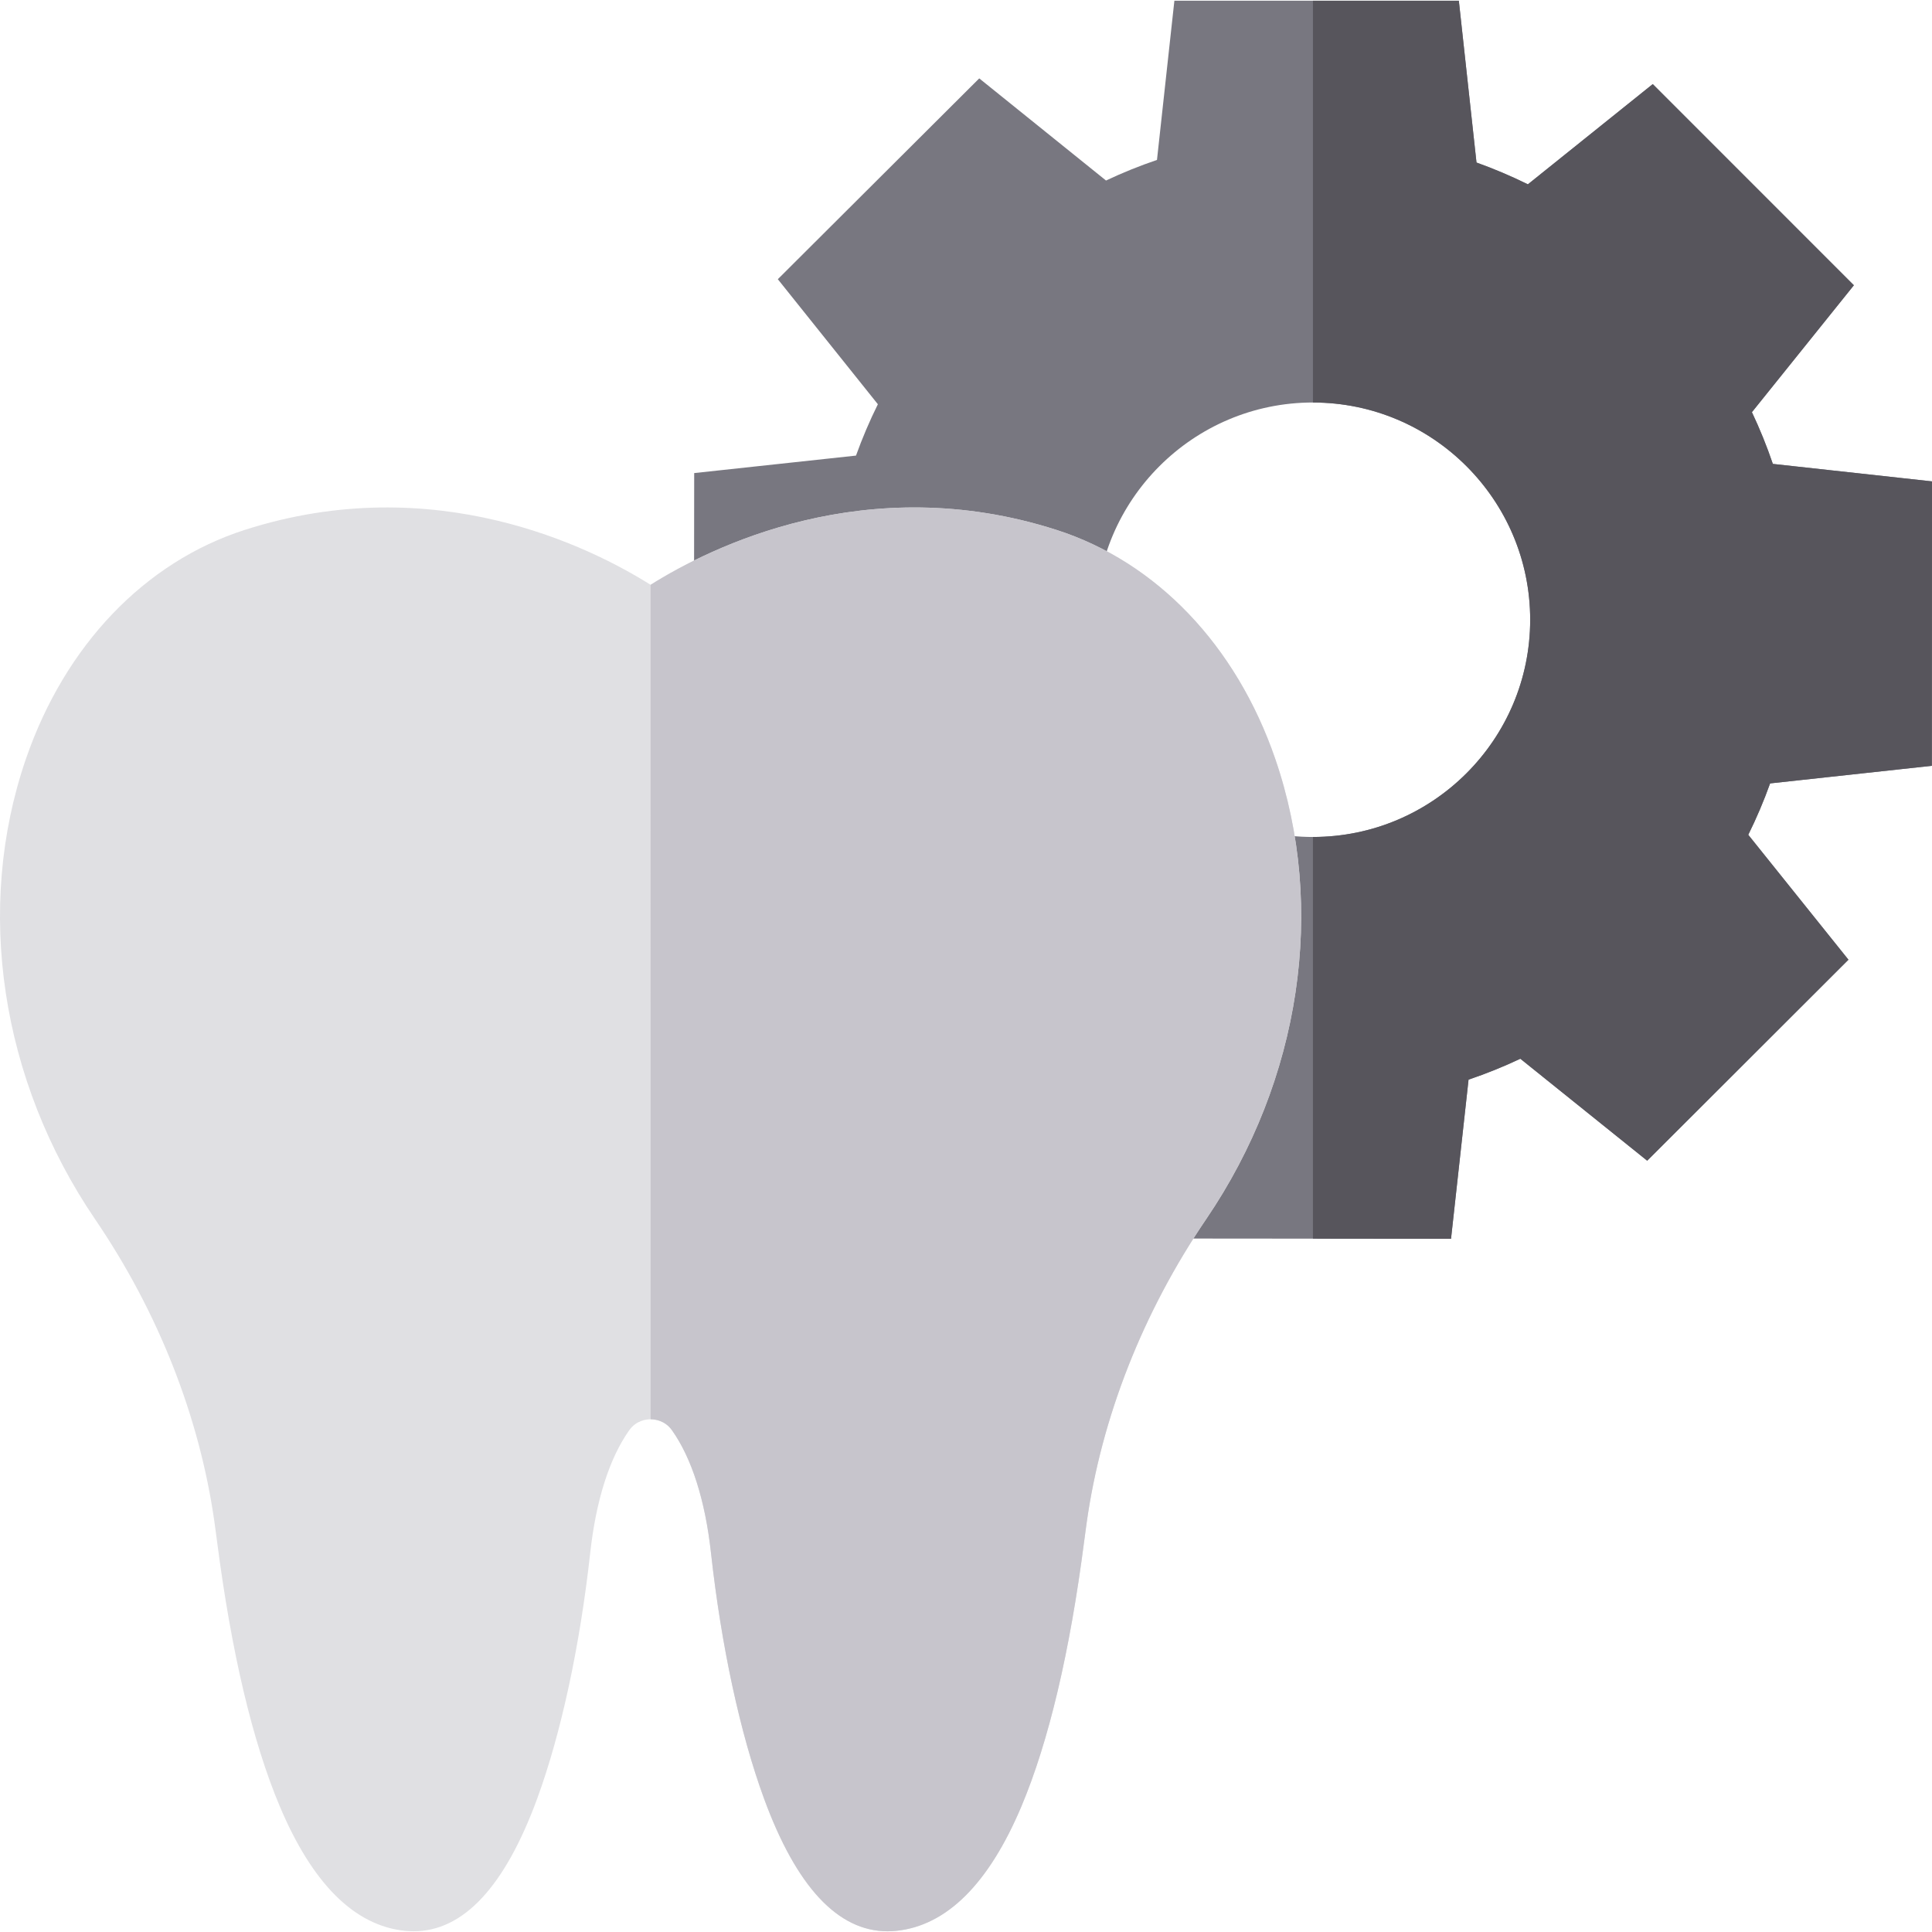 <?xml version="1.0" encoding="iso-8859-1"?>
<!-- Generator: Adobe Illustrator 19.0.0, SVG Export Plug-In . SVG Version: 6.00 Build 0)  -->
<svg xmlns="http://www.w3.org/2000/svg" xmlns:xlink="http://www.w3.org/1999/xlink" version="1.1" id="Layer_1" x="0px" y="0px" viewBox="0 0 512.002 512.002" style="enable-background:new 0 0 512.002 512.002;" xml:space="preserve">
<path style="fill:#787780;" d="M511.966,202.945L512,127.574l-42.178-4.633c-1.582-4.667-3.436-9.245-5.549-13.709l27.022-33.633  l-53.299-53.31l-33.092,26.559c-4.43-2.181-8.974-4.113-13.619-5.775l-4.679-42.879h-75.382l-4.611,42.189  c-4.6,1.559-9.11,3.379-13.506,5.459L259.51,20.773l-53.378,53.22l26.514,33.137c-2.192,4.418-4.125,8.962-5.798,13.607  l-42.879,4.633l-0.09,75.371l42.166,4.667c1.582,4.679,3.425,9.256,5.538,13.72l-27.045,33.6l53.242,53.367l33.126-26.536  c4.43,2.192,8.963,4.125,13.607,5.798l4.656,42.867l38.775,0.034l36.595,0.034l4.645-42.178c4.679-1.582,9.256-3.425,13.72-5.538  l33.622,27.022l53.332-53.265l-26.547-33.103c2.192-4.43,4.125-8.974,5.787-13.619L511.966,202.945z M347.946,221.807  c-31.746,0-57.57-25.824-57.57-57.57s25.824-57.57,57.57-57.57s57.57,25.824,57.57,57.57S379.692,221.807,347.946,221.807z"/>
<path style="fill:#E0E0E3;" d="M319.685,323.027c-16.811,24.733-27.784,52.605-31.719,80.603c-0.221,1.555-0.435,3.14-0.641,4.761  c-3.803,29.464-9.396,53.113-16.626,70.285c-8.667,20.568-19.847,31.682-33.23,33.024c-0.759,0.074-1.51,0.111-2.262,0.111  c-13.17,0-24.173-11.821-32.737-35.183c-6.338-17.275-11.327-40.423-14.062-65.178c-1.525-13.84-5.1-25.05-10.325-32.412  c-1.872-2.638-4.584-2.918-5.667-2.918c-1.076,0-3.796,0.28-5.667,2.918c-5.225,7.362-8.8,18.572-10.325,32.412  c-2.734,24.755-7.723,47.903-14.054,65.178c-8.565,23.361-19.576,35.182-32.746,35.182c-0.752,0-1.503-0.037-2.262-0.111  c-13.383-1.342-24.564-12.455-33.231-33.024c-7.229-17.172-12.823-40.821-16.626-70.285c-0.214-1.68-0.435-3.324-0.664-4.938  c-3.943-27.945-14.886-55.73-31.645-80.345C0.118,286.25-6.735,240.647,6.87,201.115c10.347-30.068,31.491-52.184,57.999-60.689  c50.342-16.14,91.738,4.613,107.547,14.556c15.808-9.942,57.204-30.695,107.547-14.556c26.501,8.497,47.638,30.607,57.985,60.652  C351.559,240.588,344.734,286.178,319.685,323.027z"/>
<path style="fill:#C7C5CC;" d="M319.685,323.027c-16.811,24.733-27.784,52.605-31.719,80.603c-0.221,1.555-0.435,3.14-0.641,4.761  c-3.803,29.464-9.396,53.113-16.626,70.285c-8.667,20.568-19.847,31.682-33.23,33.024c-0.759,0.074-1.51,0.111-2.262,0.111  c-13.17,0-24.173-11.821-32.737-35.183c-6.338-17.275-11.327-40.423-14.062-65.178c-1.525-13.84-5.1-25.05-10.325-32.412  c-1.872-2.638-4.584-2.918-5.667-2.918V154.983c15.808-9.942,57.204-30.695,107.547-14.556  c26.501,8.497,47.638,30.607,57.985,60.652C351.559,240.588,344.734,286.178,319.685,323.027z"/>
<path style="fill:#57555C;" d="M469.099,207.613c-1.661,4.645-3.594,9.189-5.787,13.619l26.547,33.103l-53.332,53.265  l-33.622-27.022c-4.464,2.113-9.042,3.956-13.72,5.538l-4.645,42.178l-36.595-0.034V221.807c31.746,0,57.57-25.824,57.57-57.57  s-25.824-57.57-57.57-57.57V0.193h38.664l4.679,42.879c4.645,1.661,9.189,3.594,13.619,5.775l33.092-26.559l53.299,53.31  l-27.022,33.633c2.113,4.464,3.966,9.042,5.549,13.709l42.178,4.633l-0.034,75.371L469.099,207.613z"/>
<g>
</g>
<g>
</g>
<g>
</g>
<g>
</g>
<g>
</g>
<g>
</g>
<g>
</g>
<g>
</g>
<g>
</g>
<g>
</g>
<g>
</g>
<g>
</g>
<g>
</g>
<g>
</g>
<g>
</g>
</svg>
